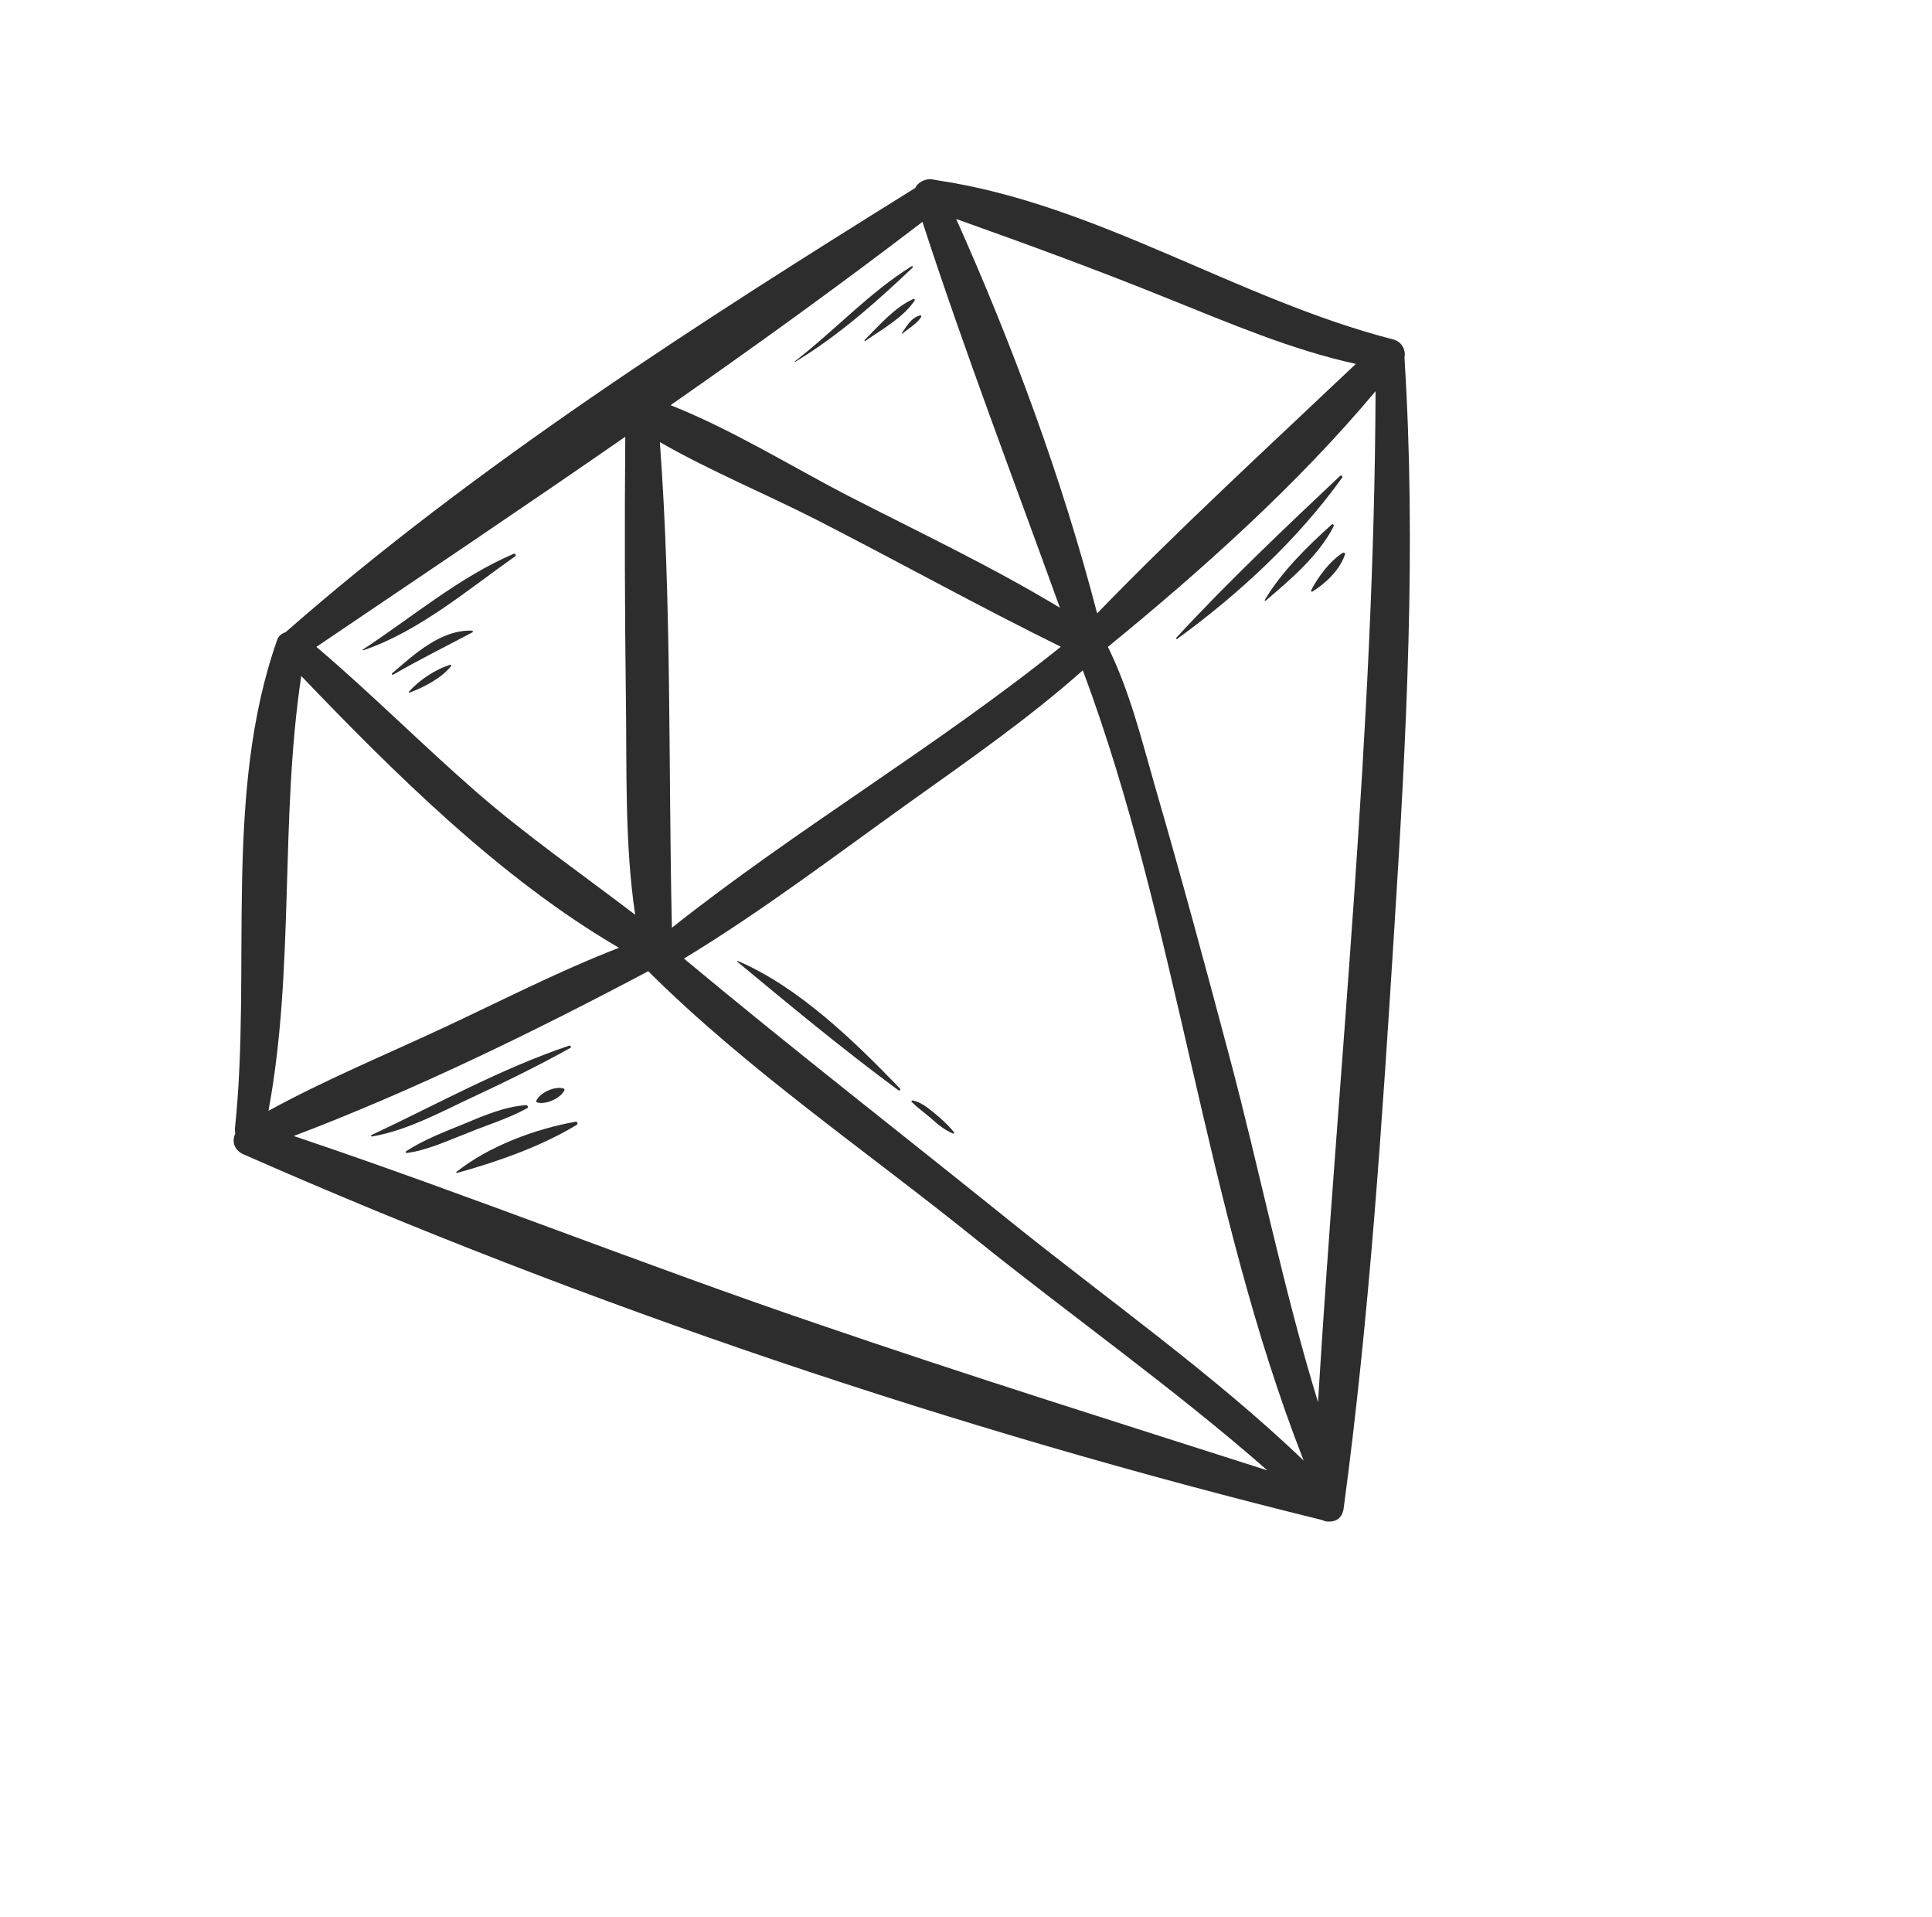 <svg width="253" height="251" viewBox="0 0 253 251" fill="none" xmlns="http://www.w3.org/2000/svg">
<path d="M182.374 44.421C162.072 39.201 143.689 26.722 122.794 23.614C122.668 23.564 122.532 23.567 122.427 23.549C122.27 23.52 122.112 23.492 121.955 23.464C121.61 23.43 121.298 23.509 121.039 23.598C120.894 23.654 120.748 23.709 120.625 23.795C120.625 23.795 120.625 23.795 120.594 23.816C120.264 24.001 119.998 24.278 119.858 24.605C91.62 42.176 62.401 60.844 37.387 82.778C36.899 82.934 36.467 83.236 36.28 83.825C29.206 103.903 32.974 126.891 30.763 147.757C30.747 147.998 30.793 148.195 30.808 148.414C30.368 149.364 30.591 150.539 31.867 151.119C76.906 170.953 125.361 187.259 173.168 199.013C173.464 199.174 173.778 199.23 174.081 199.203C174.969 199.226 175.763 198.719 175.947 197.534C179.361 172.204 181.013 146.586 182.616 121.094C184.183 96.408 185.485 71.539 183.918 46.834C184.117 45.869 183.644 44.729 182.374 44.421ZM153.077 39.137C161.104 42.355 169.093 45.783 177.552 47.645C166.19 58.41 154.544 69.099 143.671 80.303C139.119 62.774 132.623 45.223 125.218 28.672C134.553 31.989 143.869 35.41 153.077 39.137ZM106.885 68.028C117.592 73.51 128.149 79.371 138.915 84.674C122.618 97.778 104.401 108.456 87.987 121.457C87.508 100.355 87.974 78.961 86.409 57.881C92.984 61.652 100.265 64.656 106.885 68.028ZM87.813 53.046C98.996 45.251 110.05 37.271 120.796 29.046C126.297 45.96 132.736 62.771 138.798 79.569C129.838 74.155 120.259 69.632 110.967 64.862C103.564 61.025 95.797 56.203 87.813 53.046ZM118.824 105.242C126.606 99.68 134.598 94.155 141.799 87.759C154.276 121.201 157.67 157.944 170.718 191.218C158.845 179.848 144.905 170.056 132.23 159.84C118.016 148.403 103.576 137.17 89.565 125.499C99.696 119.355 109.241 112.106 118.824 105.242ZM81.881 57.181C81.781 68.496 81.817 79.809 81.958 91.141C82.1 100.498 81.772 110.367 83.178 119.76C76.204 114.431 69.029 109.471 62.38 103.686C55.263 97.492 48.616 90.787 41.428 84.689C54.872 75.594 68.452 66.496 81.881 57.181ZM39.449 88.502C51.739 101.326 65.572 115.048 81.053 124.087C73.208 127.123 65.611 131.041 58.058 134.561C50.474 138.103 42.53 141.392 35.155 145.431C38.623 126.764 36.622 107.364 39.449 88.502ZM38.461 148.726C54.185 142.769 70.04 135.023 84.888 127.152C97.795 140.006 113.563 150.773 127.703 162.17C140.239 172.252 153.788 181.812 165.971 192.507C146.295 186.208 126.622 180.045 107.073 173.336C84.096 165.529 61.479 156.46 38.461 148.726ZM172.597 183.574C168.048 168.751 164.957 153.187 161.004 138.361C157.866 126.548 154.675 114.726 151.255 102.972C149.521 96.928 147.924 90.421 145.079 84.693C157.365 74.66 169.888 63.453 180.133 51.216C179.976 95.576 175.286 139.423 172.597 183.574Z" fill="#2D2D2D"/>
<path d="M74.518 136.905C65.627 139.889 57.128 144.62 48.655 148.598C48.562 148.663 48.565 148.798 48.701 148.796C53.333 148 57.712 145.59 61.903 143.633C66.238 141.621 70.509 139.516 74.712 137.183C74.836 137.097 74.694 136.828 74.518 136.905Z" fill="#2D2D2D"/>
<path d="M69.026 145.094C69.233 144.996 69.101 144.675 68.882 144.69C66.034 144.884 63.363 146.058 60.763 147.135C58.194 148.191 55.499 149.198 53.17 150.73C53.077 150.794 53.133 150.939 53.237 150.958C56.009 150.587 58.584 149.343 61.196 148.349C63.796 147.271 66.537 146.462 69.026 145.094Z" fill="#2D2D2D"/>
<path d="M70.228 144.119C70.188 144.193 70.252 144.285 70.326 144.325C71.451 144.689 73.428 143.77 73.908 142.747C73.958 142.621 73.893 142.528 73.788 142.509C72.663 142.146 70.687 143.064 70.228 144.119Z" fill="#2D2D2D"/>
<path d="M59.776 153.424C59.714 153.467 59.748 153.581 59.831 153.569C65.066 152.123 70.864 150.102 75.537 147.257C75.723 147.128 75.591 146.807 75.393 146.853C70.085 147.799 64.031 150.045 59.776 153.424Z" fill="#2D2D2D"/>
<path d="M175.474 62.313C168.22 69.16 160.802 76.166 154.028 83.505C153.956 83.6 154.074 83.702 154.166 83.638C162.153 77.841 170.025 70.564 175.76 62.527C175.872 62.357 175.638 62.153 175.474 62.313Z" fill="#2D2D2D"/>
<path d="M174.394 68.666C171.204 71.532 167.826 74.851 165.625 78.542C165.585 78.616 165.68 78.687 165.742 78.644C168.996 75.871 172.692 72.744 174.649 68.901C174.708 68.722 174.527 68.528 174.394 68.666Z" fill="#2D2D2D"/>
<path d="M171.689 77.299C171.64 77.425 171.788 77.506 171.88 77.441C173.613 76.371 175.539 74.524 176.135 72.547C176.163 72.39 175.963 72.3 175.87 72.365C174.168 73.414 172.603 75.514 171.689 77.299Z" fill="#2D2D2D"/>
<path d="M96.552 125.908C103.408 131.595 110.476 137.455 117.648 142.739C117.817 142.85 117.99 142.638 117.852 142.505C111.895 136.329 104.613 129.24 96.623 125.812C96.549 125.772 96.478 125.867 96.552 125.908Z" fill="#2D2D2D"/>
<path d="M124.917 148.229C124.124 147.222 123.209 146.436 122.22 145.611C121.413 144.98 120.542 144.256 119.493 144.069C119.357 144.072 119.308 144.198 119.403 144.269C120.204 145.088 121.168 145.747 122.009 146.493C122.871 147.269 123.699 147.93 124.754 148.389C124.871 148.491 125.004 148.353 124.917 148.229Z" fill="#2D2D2D"/>
<path d="M47.569 85.137C54.821 82.699 61.267 77.195 67.455 72.836C67.641 72.707 67.478 72.407 67.271 72.506C60.188 75.515 53.905 80.858 47.505 85.044C47.421 85.056 47.486 85.149 47.569 85.137Z" fill="#2D2D2D"/>
<path d="M51.361 88.14C51.237 88.226 51.345 88.38 51.49 88.325C54.897 86.364 58.371 84.631 61.864 82.793C61.987 82.707 61.88 82.552 61.796 82.564C57.709 82.43 54.235 85.677 51.361 88.14Z" fill="#2D2D2D"/>
<path d="M53.552 90.56C53.491 90.603 53.555 90.696 53.639 90.683C55.556 89.944 57.758 88.822 59.072 87.217C59.143 87.122 59.057 86.998 58.943 87.032C56.992 87.657 54.941 88.995 53.552 90.56Z" fill="#2D2D2D"/>
<path d="M119.51 35.038C119.612 34.921 119.474 34.788 119.35 34.874C113.781 38.343 109.236 43.347 104.064 47.319C104.033 47.341 104.076 47.403 104.107 47.381C109.71 44.026 114.756 39.545 119.51 35.038Z" fill="#2D2D2D"/>
<path d="M113.219 44.518C113.158 44.561 113.244 44.684 113.336 44.62C115.468 43.134 118.288 41.581 119.767 39.357C119.838 39.262 119.761 39.086 119.616 39.141C117.152 40.216 115.062 42.683 113.219 44.518Z" fill="#2D2D2D"/>
<path d="M118.12 43.58C118.08 43.654 118.145 43.747 118.185 43.673C119.016 42.956 119.998 42.455 120.626 41.512C120.698 41.417 120.621 41.241 120.476 41.296C119.312 41.602 118.77 42.669 118.12 43.58Z" fill="#2D2D2D"/>
</svg>
